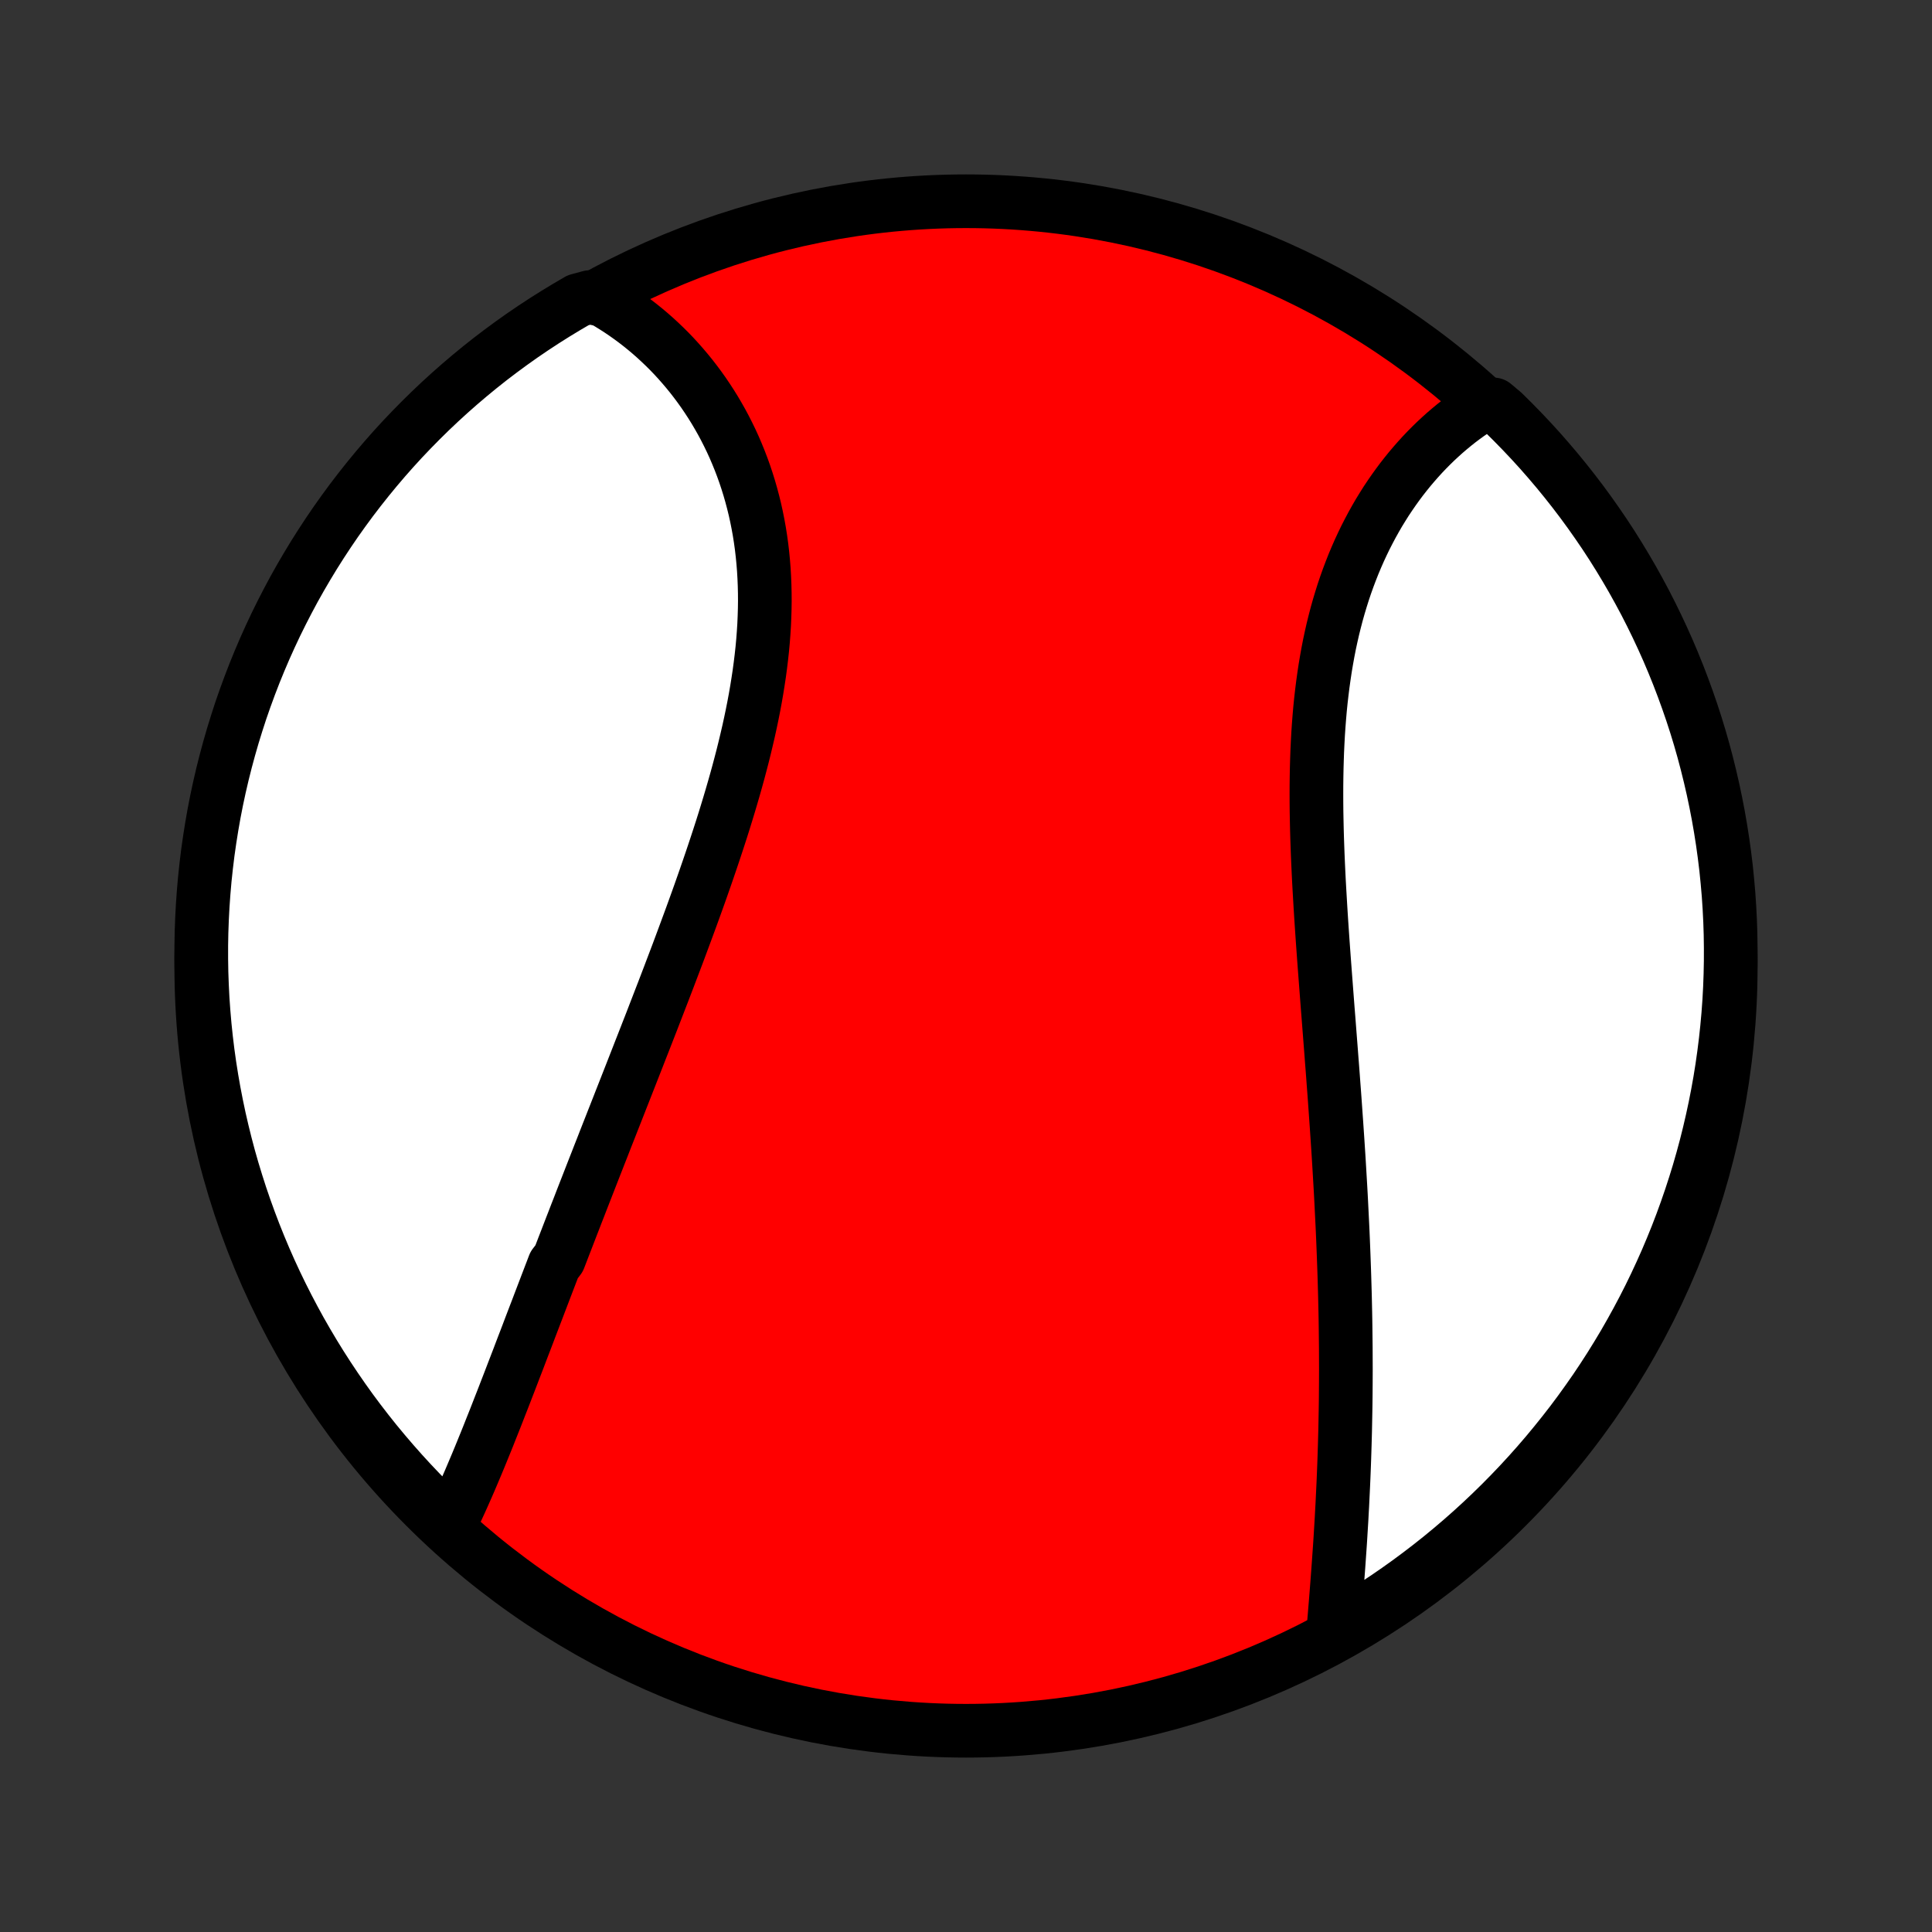 <?xml version="1.0" encoding="utf-8" standalone="no"?>
<!DOCTYPE svg PUBLIC "-//W3C//DTD SVG 1.1//EN"
  "http://www.w3.org/Graphics/SVG/1.1/DTD/svg11.dtd">
<!-- Created with matplotlib (http://matplotlib.org/) -->
<svg height="72pt" version="1.1" viewBox="0 0 72 72" width="72pt" xmlns="http://www.w3.org/2000/svg" xmlns:xlink="http://www.w3.org/1999/xlink">
 <rect x="0" y="0" width="72" height="72" fill="#333333" stroke="none"/>
 <defs>
  <style type="text/css">
*{stroke-linecap:butt;stroke-linejoin:round;}
  </style>
 </defs>
 <g id="figure_1">
  <g id="patch_1">
   <path d="
M0 72
L72 72
L72 0
L0 0
z
" style="fill:none;"/>
  </g>
  <g id="axes_1">
   <g id="PatchCollection_1">
    <defs>
     <path d="
M36 -7.5
C43.558 -7.5 50.808 -10.503 56.153 -15.848
C61.497 -21.192 64.5 -28.442 64.5 -36
C64.5 -43.558 61.497 -50.808 56.153 -56.153
C50.808 -61.497 43.558 -64.5 36 -64.5
C28.442 -64.5 21.192 -61.497 15.848 -56.153
C10.503 -50.808 7.5 -43.558 7.5 -36
C7.5 -28.442 10.503 -21.192 15.848 -15.848
C21.192 -10.503 28.442 -7.5 36 -7.5
z
" id="C0_0_a811fe30f3"/>
     <path d="
M16.756 -15.189
L16.852 -15.384
L16.947 -15.582
L17.041 -15.781
L17.134 -15.982
L17.226 -16.185
L17.317 -16.39
L17.408 -16.596
L17.498 -16.803
L17.587 -17.012
L17.676 -17.222
L17.765 -17.433
L17.853 -17.645
L17.941 -17.859
L18.028 -18.073
L18.116 -18.289
L18.203 -18.505
L18.289 -18.723
L18.376 -18.941
L18.463 -19.16
L18.549 -19.38
L18.635 -19.601
L18.722 -19.822
L18.808 -20.044
L18.894 -20.267
L18.981 -20.491
L19.067 -20.715
L19.153 -20.94
L19.24 -21.165
L19.327 -21.391
L19.413 -21.618
L19.5 -21.846
L19.588 -22.074
L19.675 -22.302
L19.762 -22.532
L19.85 -22.762
L19.938 -22.992
L20.027 -23.223
L20.115 -23.455
L20.204 -23.688
L20.293 -23.921
L20.382 -24.154
L20.472 -24.389
L20.562 -24.624
L20.652 -24.86
L20.834 -25.096
L20.926 -25.334
L21.017 -25.571
L21.11 -25.81
L21.202 -26.049
L21.295 -26.29
L21.389 -26.531
L21.482 -26.773
L21.577 -27.015
L21.671 -27.259
L21.766 -27.503
L21.862 -27.748
L21.958 -27.994
L22.054 -28.241
L22.151 -28.489
L22.249 -28.738
L22.346 -28.987
L22.445 -29.238
L22.543 -29.49
L22.642 -29.742
L22.742 -29.996
L22.842 -30.251
L22.943 -30.507
L23.044 -30.764
L23.145 -31.022
L23.247 -31.281
L23.349 -31.541
L23.452 -31.803
L23.555 -32.066
L23.658 -32.329
L23.762 -32.594
L23.866 -32.861
L23.971 -33.128
L24.076 -33.397
L24.181 -33.666
L24.287 -33.937
L24.392 -34.21
L24.498 -34.483
L24.604 -34.758
L24.711 -35.034
L24.817 -35.311
L24.924 -35.59
L25.03 -35.87
L25.137 -36.151
L25.244 -36.433
L25.35 -36.717
L25.456 -37.002
L25.562 -37.288
L25.668 -37.575
L25.774 -37.863
L25.879 -38.153
L25.984 -38.444
L26.088 -38.735
L26.191 -39.028
L26.294 -39.322
L26.396 -39.618
L26.497 -39.914
L26.597 -40.211
L26.696 -40.509
L26.794 -40.808
L26.891 -41.108
L26.986 -41.409
L27.079 -41.71
L27.171 -42.013
L27.261 -42.316
L27.349 -42.619
L27.435 -42.923
L27.519 -43.228
L27.6 -43.533
L27.679 -43.838
L27.755 -44.144
L27.828 -44.45
L27.899 -44.756
L27.966 -45.062
L28.03 -45.368
L28.091 -45.675
L28.148 -45.98
L28.201 -46.286
L28.25 -46.592
L28.296 -46.896
L28.337 -47.201
L28.374 -47.504
L28.407 -47.807
L28.435 -48.11
L28.458 -48.411
L28.477 -48.711
L28.49 -49.01
L28.499 -49.308
L28.503 -49.604
L28.501 -49.899
L28.494 -50.193
L28.482 -50.484
L28.465 -50.775
L28.442 -51.063
L28.414 -51.349
L28.381 -51.633
L28.342 -51.915
L28.298 -52.194
L28.248 -52.471
L28.193 -52.746
L28.133 -53.018
L28.067 -53.287
L27.996 -53.554
L27.92 -53.818
L27.839 -54.078
L27.753 -54.336
L27.662 -54.59
L27.566 -54.841
L27.465 -55.089
L27.36 -55.334
L27.25 -55.575
L27.135 -55.812
L27.016 -56.046
L26.893 -56.276
L26.765 -56.502
L26.634 -56.724
L26.498 -56.943
L26.358 -57.158
L26.215 -57.369
L26.068 -57.575
L25.917 -57.778
L25.763 -57.977
L25.605 -58.171
L25.444 -58.361
L25.28 -58.547
L25.113 -58.729
L24.942 -58.907
L24.768 -59.08
L24.592 -59.248
L24.413 -59.413
L24.231 -59.573
L24.046 -59.729
L23.859 -59.88
L23.669 -60.027
L23.477 -60.169
L23.282 -60.307
L23.084 -60.441
L22.885 -60.569
L22.683 -60.694
L22.478 -60.813
L21.976 -60.928
L21.545 -60.811
L21.119 -60.562
L20.697 -60.306
L20.28 -60.043
L19.867 -59.772
L19.459 -59.494
L19.057 -59.209
L18.66 -58.917
L18.267 -58.618
L17.881 -58.312
L17.5 -57.999
L17.124 -57.679
L16.754 -57.353
L16.39 -57.02
L16.032 -56.681
L15.681 -56.336
L15.335 -55.984
L14.995 -55.627
L14.662 -55.263
L14.336 -54.894
L14.016 -54.518
L13.703 -54.137
L13.397 -53.751
L13.097 -53.359
L12.805 -52.962
L12.519 -52.56
L12.241 -52.152
L11.97 -51.74
L11.706 -51.323
L11.45 -50.901
L11.201 -50.475
L10.959 -50.044
L10.726 -49.609
L10.5 -49.17
L10.281 -48.727
L10.071 -48.28
L9.868 -47.829
L9.674 -47.375
L9.487 -46.917
L9.309 -46.456
L9.139 -45.992
L8.976 -45.525
L8.823 -45.054
L8.677 -44.581
L8.54 -44.106
L8.411 -43.628
L8.29 -43.147
L8.178 -42.665
L8.074 -42.18
L7.979 -41.694
L7.893 -41.205
L7.815 -40.715
L7.745 -40.224
L7.685 -39.732
L7.632 -39.238
L7.589 -38.743
L7.554 -38.248
L7.528 -37.752
L7.51 -37.255
L7.501 -36.758
L7.501 -36.26
L7.509 -35.763
L7.527 -35.266
L7.552 -34.769
L7.587 -34.272
L7.63 -33.776
L7.682 -33.28
L7.742 -32.785
L7.811 -32.292
L7.889 -31.799
L7.975 -31.308
L8.07 -30.818
L8.173 -30.329
L8.285 -29.843
L8.405 -29.358
L8.533 -28.875
L8.67 -28.395
L8.816 -27.917
L8.969 -27.441
L9.131 -26.968
L9.301 -26.498
L9.479 -26.03
L9.665 -25.566
L9.859 -25.104
L10.061 -24.646
L10.271 -24.192
L10.489 -23.741
L10.715 -23.294
L10.948 -22.851
L11.189 -22.411
L11.438 -21.976
L11.694 -21.545
L11.957 -21.119
L12.228 -20.697
L12.506 -20.28
L12.791 -19.867
L13.083 -19.459
L13.382 -19.057
L13.688 -18.66
L14.001 -18.267
L14.321 -17.881
L14.647 -17.5
L14.98 -17.124
L15.319 -16.754
L15.664 -16.39
L16.016 -16.032
z
" id="C0_1_7f5d0d76c8"/>
     <path d="
M49.675 -11.059
L49.694 -11.293
L49.714 -11.528
L49.734 -11.764
L49.753 -12.001
L49.773 -12.239
L49.792 -12.478
L49.811 -12.718
L49.83 -12.958
L49.848 -13.199
L49.866 -13.441
L49.884 -13.684
L49.901 -13.927
L49.918 -14.171
L49.935 -14.415
L49.951 -14.66
L49.966 -14.906
L49.981 -15.152
L49.996 -15.399
L50.009 -15.647
L50.023 -15.895
L50.035 -16.143
L50.047 -16.392
L50.059 -16.642
L50.07 -16.893
L50.08 -17.143
L50.09 -17.395
L50.099 -17.647
L50.107 -17.9
L50.115 -18.153
L50.122 -18.407
L50.129 -18.661
L50.134 -18.916
L50.139 -19.172
L50.144 -19.428
L50.148 -19.685
L50.151 -19.943
L50.153 -20.201
L50.155 -20.46
L50.156 -20.72
L50.157 -20.981
L50.156 -21.242
L50.155 -21.504
L50.154 -21.767
L50.151 -22.031
L50.148 -22.296
L50.145 -22.561
L50.141 -22.827
L50.136 -23.094
L50.13 -23.362
L50.124 -23.631
L50.117 -23.901
L50.109 -24.172
L50.101 -24.444
L50.092 -24.717
L50.082 -24.991
L50.072 -25.266
L50.061 -25.542
L50.05 -25.819
L50.038 -26.097
L50.025 -26.376
L50.011 -26.657
L49.997 -26.938
L49.983 -27.221
L49.968 -27.505
L49.952 -27.79
L49.935 -28.076
L49.918 -28.364
L49.901 -28.653
L49.883 -28.943
L49.864 -29.234
L49.845 -29.526
L49.825 -29.82
L49.805 -30.115
L49.784 -30.412
L49.763 -30.709
L49.742 -31.008
L49.72 -31.308
L49.697 -31.61
L49.675 -31.912
L49.652 -32.216
L49.628 -32.521
L49.605 -32.828
L49.581 -33.135
L49.557 -33.444
L49.533 -33.754
L49.509 -34.065
L49.484 -34.378
L49.46 -34.691
L49.436 -35.005
L49.412 -35.321
L49.388 -35.637
L49.364 -35.955
L49.34 -36.273
L49.317 -36.592
L49.294 -36.912
L49.272 -37.233
L49.25 -37.554
L49.229 -37.876
L49.209 -38.199
L49.19 -38.522
L49.171 -38.846
L49.153 -39.169
L49.137 -39.494
L49.122 -39.818
L49.108 -40.142
L49.096 -40.467
L49.085 -40.791
L49.076 -41.115
L49.069 -41.44
L49.063 -41.763
L49.06 -42.086
L49.059 -42.409
L49.06 -42.73
L49.064 -43.051
L49.07 -43.371
L49.079 -43.69
L49.09 -44.008
L49.105 -44.325
L49.122 -44.64
L49.143 -44.953
L49.167 -45.265
L49.194 -45.576
L49.225 -45.884
L49.26 -46.19
L49.298 -46.494
L49.34 -46.796
L49.385 -47.096
L49.435 -47.393
L49.488 -47.688
L49.545 -47.98
L49.607 -48.269
L49.672 -48.555
L49.742 -48.838
L49.815 -49.118
L49.893 -49.395
L49.975 -49.668
L50.06 -49.938
L50.15 -50.205
L50.244 -50.468
L50.342 -50.727
L50.443 -50.983
L50.549 -51.235
L50.658 -51.483
L50.771 -51.727
L50.887 -51.967
L51.008 -52.203
L51.131 -52.435
L51.258 -52.663
L51.388 -52.887
L51.522 -53.106
L51.658 -53.322
L51.798 -53.532
L51.941 -53.739
L52.086 -53.941
L52.234 -54.139
L52.385 -54.332
L52.538 -54.521
L52.694 -54.705
L52.852 -54.885
L53.012 -55.061
L53.175 -55.232
L53.34 -55.398
L53.506 -55.56
L53.675 -55.717
L53.845 -55.87
L54.018 -56.018
L54.192 -56.162
L54.367 -56.301
L54.545 -56.435
L54.724 -56.565
L54.904 -56.69
L55.086 -56.811
L55.668 -56.927
L56.025 -56.626
L56.376 -56.279
L56.72 -55.927
L57.059 -55.568
L57.391 -55.204
L57.716 -54.833
L58.035 -54.457
L58.347 -54.075
L58.652 -53.688
L58.951 -53.295
L59.242 -52.897
L59.526 -52.494
L59.804 -52.086
L60.074 -51.673
L60.336 -51.255
L60.591 -50.833
L60.839 -50.406
L61.079 -49.974
L61.312 -49.539
L61.536 -49.099
L61.753 -48.655
L61.962 -48.208
L62.164 -47.756
L62.357 -47.301
L62.542 -46.843
L62.719 -46.381
L62.888 -45.916
L63.049 -45.449
L63.202 -44.978
L63.346 -44.505
L63.482 -44.029
L63.609 -43.55
L63.728 -43.069
L63.839 -42.586
L63.941 -42.101
L64.035 -41.615
L64.12 -41.126
L64.197 -40.636
L64.265 -40.145
L64.325 -39.652
L64.375 -39.158
L64.418 -38.663
L64.451 -38.167
L64.476 -37.671
L64.492 -37.175
L64.499 -36.677
L64.498 -36.18
L64.488 -35.682
L64.47 -35.185
L64.443 -34.688
L64.407 -34.191
L64.362 -33.695
L64.309 -33.2
L64.247 -32.705
L64.177 -32.212
L64.098 -31.719
L64.01 -31.228
L63.914 -30.739
L63.809 -30.251
L63.696 -29.764
L63.575 -29.28
L63.445 -28.798
L63.307 -28.317
L63.16 -27.84
L63.005 -27.364
L62.842 -26.892
L62.671 -26.422
L62.492 -25.955
L62.304 -25.491
L62.109 -25.03
L61.905 -24.573
L61.694 -24.119
L61.475 -23.668
L61.248 -23.222
L61.013 -22.779
L60.771 -22.341
L60.522 -21.906
L60.264 -21.476
L60 -21.05
L59.728 -20.629
L59.449 -20.212
L59.162 -19.801
L58.869 -19.394
L58.569 -18.992
L58.261 -18.596
L57.947 -18.205
L57.627 -17.819
L57.3 -17.439
L56.966 -17.064
L56.626 -16.695
L56.279 -16.332
L55.927 -15.975
L55.568 -15.624
L55.204 -15.28
L54.833 -14.941
L54.457 -14.609
L54.075 -14.284
L53.688 -13.965
L53.295 -13.653
L52.897 -13.348
L52.494 -13.049
L52.086 -12.758
L51.673 -12.473
L51.255 -12.196
L50.833 -11.927
L50.406 -11.664
z
" id="C0_2_02f7b7a1a0"/>
    </defs>
    <g clip-path="url(#p1bffca34e9)">
     <use style="fill:#ff0000;stroke:#000000;stroke-width:2.0;" x="0.0" xlink:href="#C0_0_a811fe30f3" y="72.0"/>
    </g>
    <g clip-path="url(#p1bffca34e9)">
     <use style="fill:#ffffff;stroke:#000000;stroke-width:2.0;" x="0.0" xlink:href="#C0_1_7f5d0d76c8" y="72.0"/>
    </g>
    <g clip-path="url(#p1bffca34e9)">
     <use style="fill:#ffffff;stroke:#000000;stroke-width:2.0;" x="0.0" xlink:href="#C0_2_02f7b7a1a0" y="72.0"/>
    </g>
   </g>
  </g>
 </g>
 <defs>
  <clipPath id="p1bffca34e9">
   <rect height="72.0" width="72.0" x="0.0" y="0.0"/>
  </clipPath>
 </defs>
</svg>
